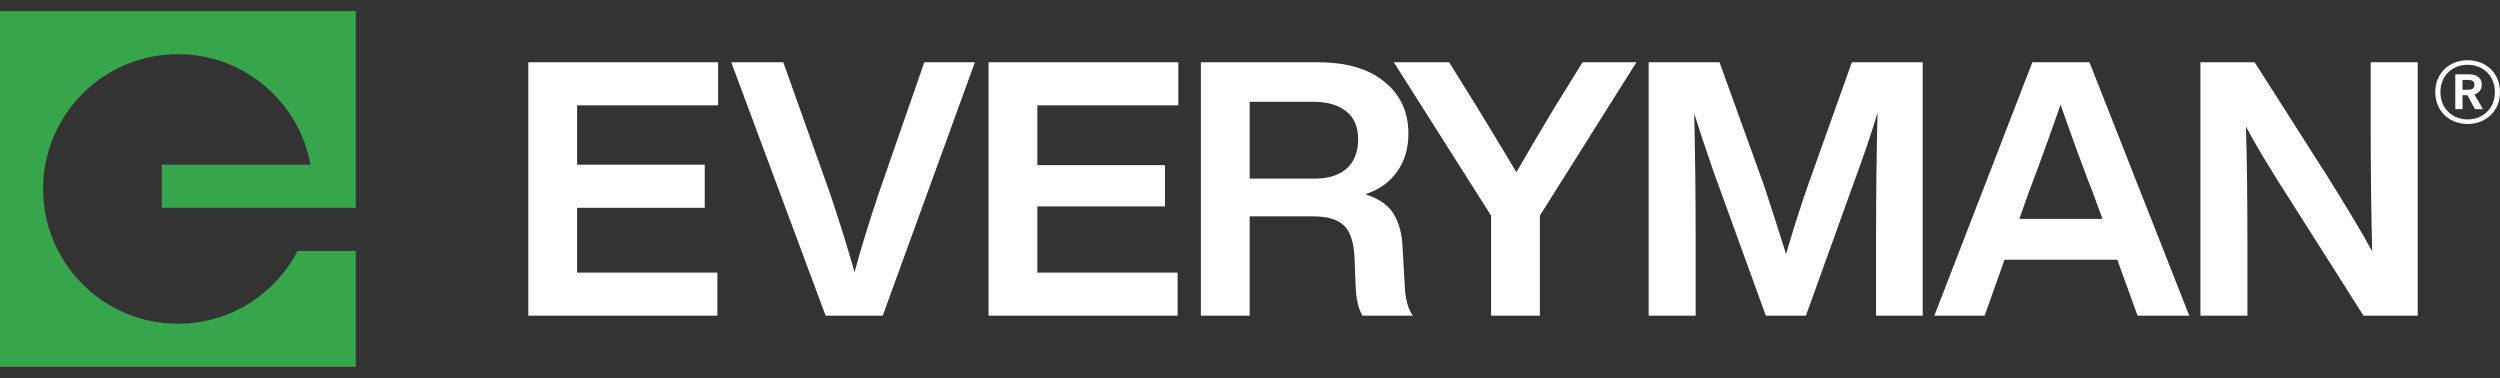 <svg width="172" height="26" viewBox="0 0 172 26" fill="none" xmlns="http://www.w3.org/2000/svg">
<rect x="0" y="0" width="172" height="26" fill="#333333" stroke="none"/>
<g clip-path="url(#clip0_147_4382)">
<path d="M24.479 0.761H0V25.239H24.479V17.265H20.474C18.931 20.24 15.822 22.272 12.239 22.272C7.118 22.272 2.967 18.121 2.967 13C2.967 7.879 7.118 3.728 12.239 3.728C16.791 3.728 20.576 7.007 21.362 11.331H11.127V14.298H24.479V0.761Z" fill="#37A54B"/>
<path fill-rule="evenodd" clip-rule="evenodd" d="M167.548 6.337C167.548 4.981 168.565 4.144 169.775 4.144C170.984 4.144 172.002 4.981 172.002 6.337C172.002 7.687 170.984 8.53 169.775 8.53C168.565 8.53 167.548 7.687 167.548 6.337ZM167.901 6.337C167.901 7.498 168.757 8.217 169.775 8.217C170.787 8.217 171.649 7.498 171.649 6.337C171.649 5.169 170.787 4.456 169.775 4.456C168.757 4.456 167.901 5.169 167.901 6.337ZM169.877 5.116C170.439 5.116 170.745 5.376 170.745 5.836C170.745 6.154 170.559 6.396 170.242 6.496L170.828 7.51H170.278L169.757 6.549H169.422V7.51H168.925V5.116H169.877ZM169.823 5.5H169.422V6.178H169.823C170.092 6.178 170.242 6.054 170.242 5.836C170.242 5.612 170.104 5.5 169.823 5.5ZM39.706 7.247H49.406V4.284H36.348V21.716H49.356V18.754H39.706V14.298H48.486V11.331H39.706V7.247ZM67.074 4.284H63.592L60.458 13.294C59.745 15.432 59.19 17.244 58.791 18.729C58.36 17.179 57.797 15.367 57.1 13.294L53.891 4.284H50.31L56.802 21.716H60.732L67.074 4.284ZM81.07 7.247H71.37V11.36H80.15V14.2H71.37V18.754H81.021V21.716H68.012V4.284H81.07V7.247ZM97.196 21.716C96.865 21.226 96.682 20.549 96.649 19.684L96.5 17.089C96.466 16.11 96.259 15.318 95.878 14.714C95.513 14.11 94.866 13.661 93.938 13.367C94.899 13.041 95.629 12.519 96.126 11.8C96.641 11.082 96.898 10.217 96.898 9.205C96.898 7.704 96.35 6.512 95.256 5.631C94.178 4.733 92.644 4.284 90.654 4.284H82.62V21.716H85.978V14.885H90.356C91.301 14.885 91.998 15.089 92.445 15.497C92.893 15.905 93.142 16.648 93.192 17.725L93.266 19.635C93.299 20.565 93.457 21.259 93.739 21.716H97.196ZM90.455 12.29H85.978V7.002H90.331C91.326 7.002 92.089 7.222 92.619 7.663C93.167 8.087 93.44 8.724 93.44 9.573C93.44 10.454 93.175 11.131 92.644 11.605C92.114 12.062 91.384 12.29 90.455 12.29ZM108.88 4.284H112.586L105.944 14.836V21.716H102.587V14.836L95.896 4.284H99.701L101.666 7.443C103.159 9.891 104.046 11.36 104.328 11.85C104.941 10.772 105.812 9.295 106.939 7.418L108.88 4.284ZM132.282 4.284H127.407L124.447 12.584C123.916 14.086 123.394 15.718 122.88 17.48C122.365 15.832 121.86 14.257 121.362 12.755L118.303 4.284H113.428V21.716H116.661V16.403C116.661 13.465 116.628 10.601 116.562 7.81C116.893 8.871 117.333 10.193 117.88 11.776L121.487 21.716H124.248L127.829 11.776C128.377 10.274 128.824 8.936 129.173 7.761C129.106 10.568 129.073 13.449 129.073 16.403V21.716H132.282V4.284ZM147.064 21.716L145.671 17.872H137.911L136.543 21.716H133.085L139.826 4.284H143.756L150.621 21.716H147.064ZM138.931 15.057H144.651L143.955 13.171C143.341 11.605 142.612 9.613 141.766 7.198C141.036 9.303 140.315 11.294 139.602 13.171L138.931 15.057ZM166.338 4.284H163.104V8.838C163.104 11.727 163.138 14.543 163.204 17.285C162.557 16.093 161.513 14.347 160.07 12.045L155.12 4.284H151.389V21.716H154.623V17.162C154.623 13.588 154.589 10.772 154.523 8.716C155.186 9.972 156.239 11.719 157.682 13.955L162.607 21.716H166.338V4.284Z" fill="white"/>
</g>
<defs>
<clipPath id="clip0_147_4382">
<rect width="172" height="24.479" fill="white" transform="translate(0 0.761)"/>
</clipPath>
</defs>
</svg>
